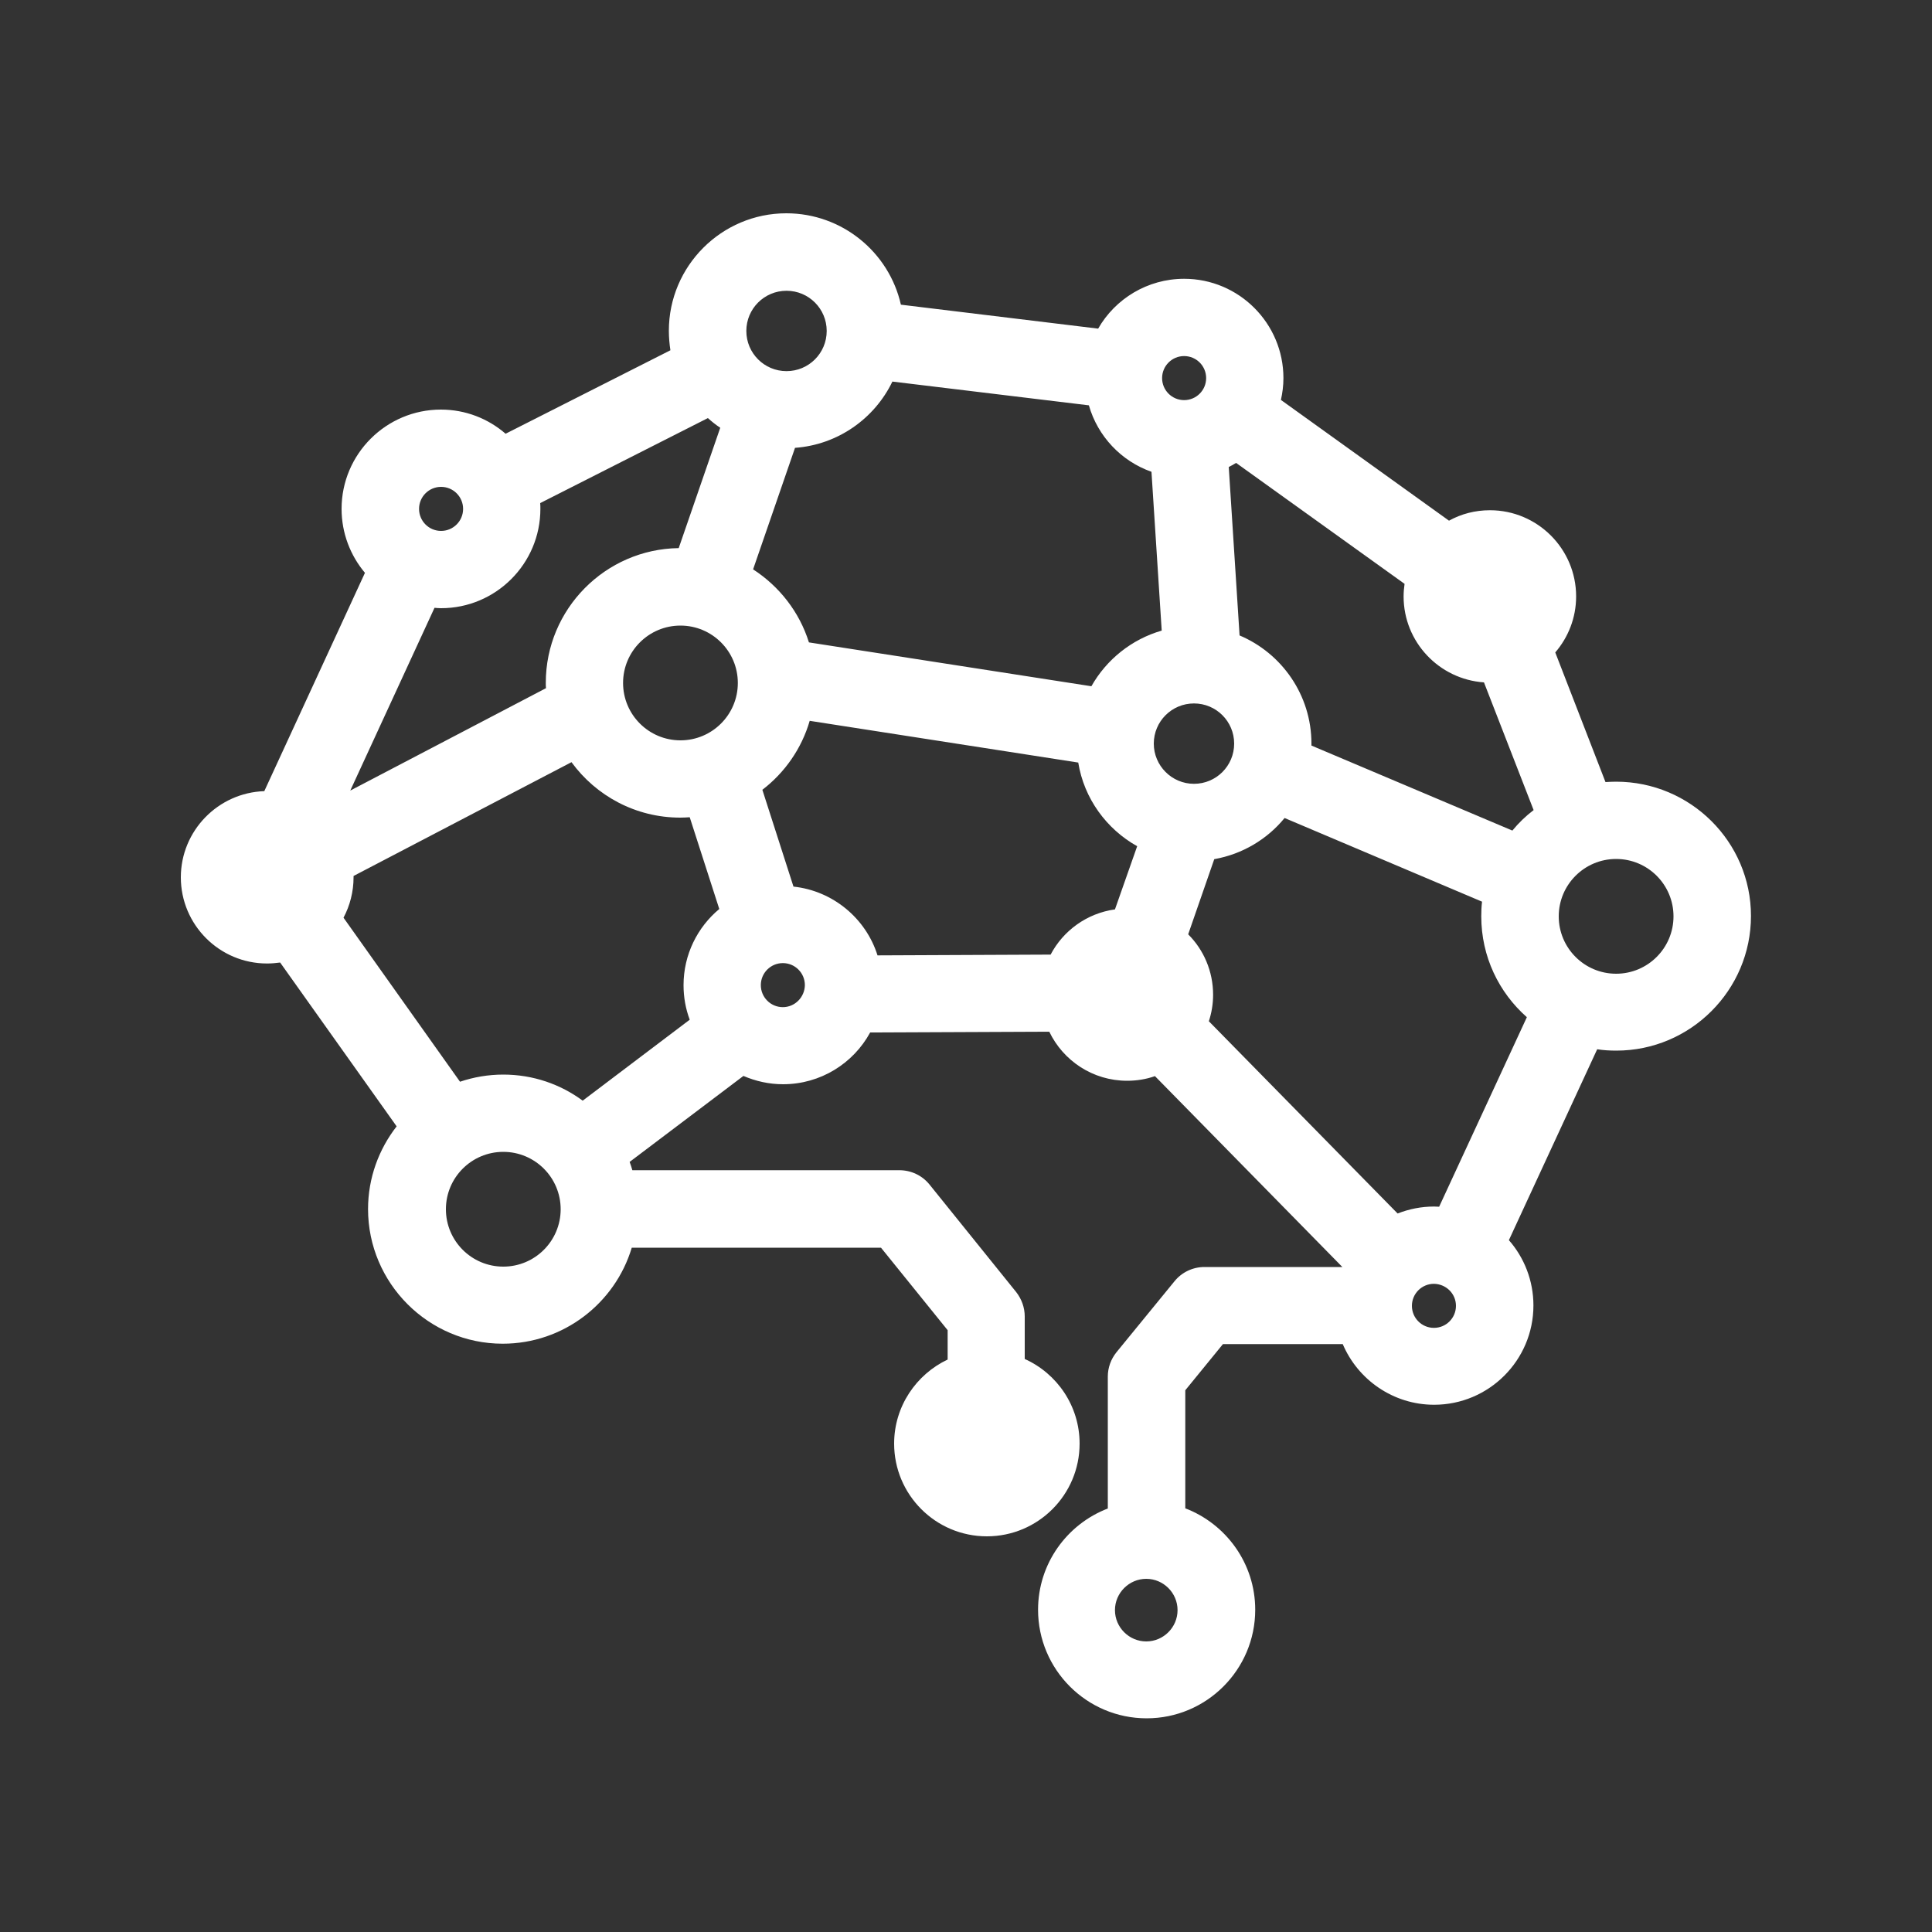 <svg id="SvgjsSvg1044" width="288" height="288" xmlns="http://www.w3.org/2000/svg" version="1.1" xmlns:xlink="http://www.w3.org/1999/xlink" xmlns:svgjs="http://svgjs.com/svgjs"><rect width="100%" height="100%" fill="#333333" stroke="none"/><defs id="SvgjsDefs1045"></defs><g id="SvgjsG1046"><svg xmlns="http://www.w3.org/2000/svg" enable-background="new 0 0 1000 1000" viewBox="0 0 1000 1000" width="288" height="288"><path fill="#ffffff" d="M836.5,404.6c-1.9,0-3.7,0.1-5.5,0.2l-26-67.1c6.7-7.8,10.8-17.9,10.8-29c0-24.6-20-44.6-44.6-44.6		c-7.7,0-14.9,1.9-21.2,5.4L663,207c0.8-3.6,1.3-7.4,1.3-11.3c0-28.3-23-51.4-51.4-51.4c-19,0-35.7,10.4-44.5,25.8l-102.1-12.4
		c-6.1-27.1-30.4-47.3-59.3-47.3c-33.5,0-60.8,27.3-60.8,60.8c0,3.4,0.3,6.8,0.8,10.1l-85.3,43.2c-9-7.8-20.7-12.5-33.5-12.5
		c-28.3,0-51.4,23-51.4,51.4c0,12.6,4.6,24.2,12.1,33.1l-52.1,113c-23.9,0.8-43.2,20.5-43.2,44.6c0,24.6,20,44.6,44.6,44.6
		c2.3,0,4.6-0.2,6.8-0.5l60.3,84.8c-9.2,11.8-14.8,26.7-14.8,42.8c0,38.4,31.3,69.7,69.7,69.7c31.5,0,58.2-21,66.8-49.7h129
		l34.5,42.7v15.2c-16.3,7.7-27.7,24.3-27.7,43.5c0,26.5,21.5,48,48,48c26.5,0,48-21.5,48-48c0-19.5-11.7-36.3-28.4-43.8v-22
		c0-4.6-1.6-9-4.4-12.6l-44.9-55.7c-3.8-4.7-9.5-7.4-15.6-7.4H327.3c-0.4-1.5-0.9-2.9-1.4-4.3l58.9-44.5c6.3,2.7,13.2,4.3,20.5,4.3
		c19.4,0,36.4-10.8,45.1-26.8l92.7-0.4c7.2,15,22.5,25.4,40.3,25.4c5,0,9.9-0.8,14.4-2.4l97,98.8h-71.4c-6,0-11.7,2.7-15.5,7.4
		l-30,36.7c-2.9,3.6-4.5,8-4.5,12.6v68.3c-21.1,8.1-36.1,28.5-36.1,52.4c0,31,25.2,56.2,56.2,56.2s56.2-25.2,56.2-56.2
		c0-24-15.1-44.4-36.2-52.5v-61.1l19.5-23.9H695c7.8,18.4,26.1,31.4,47.3,31.4c28.3,0,51.4-23,51.4-51.4c0-12.9-4.8-24.8-12.7-33.8
		l45.7-98.8c3.2,0.5,6.5,0.7,9.9,0.7c38.4,0,69.7-31.3,69.7-69.7S874.9,404.6,836.5,404.6z M577.1,833.4c0-8.9,7.3-16.2,16.2-16.2
		s16.2,7.3,16.2,16.2s-7.3,16.2-16.2,16.2S577.1,842.3,577.1,833.4z M836.5,504c-16.4,0-29.7-13.3-29.7-29.7s13.3-29.7,29.7-29.7
		s29.7,13.3,29.7,29.7S852.9,504,836.5,504z M782.8,429.9l-104-44c0-0.3,0-0.7,0-1c0-25.2-15.4-46.8-37.2-56l-5.6-87.2
		c1.3-0.6,2.5-1.3,3.8-2.1l87.2,62.6c-0.3,2.1-0.5,4.3-0.5,6.5c0,23.6,18.4,42.9,41.6,44.5l25.7,66.1
		C789.7,422.4,786,426,782.8,429.9z M577.1,470.7c-14.5,2-26.8,11-33.3,23.4l-89.6,0.4c-6-19.1-23-33.4-43.5-35.6l-16.1-50.1
		c11.6-8.9,20.3-21.3,24.5-35.7l139,21.6c3,18.6,14.6,34.4,30.5,43.3L577.1,470.7z M260.5,655.6c-16.4,0-29.7-13.3-29.7-29.7
		s13.3-29.7,29.7-29.7s29.7,13.3,29.7,29.7S276.9,655.6,260.5,655.6z M260.5,556.2c-7.8,0-15.3,1.3-22.4,3.7L177.8,475
		c3.3-6.2,5.2-13.4,5.2-20.9c0-0.2,0-0.5,0-0.7l112.8-58.9c12.7,17.4,33.2,28.7,56.3,28.7c1.6,0,3.3-0.1,4.9-0.2l15.3,47.5
		c-11.3,9.4-18.5,23.6-18.5,39.4c0,6.3,1.1,12.3,3.2,17.9l-55.4,41.9C290.1,561.2,275.9,556.2,260.5,556.2z M228.3,274.8
		c-6.3,0-11.4-5.1-11.4-11.4s5.1-11.4,11.4-11.4s11.4,5.1,11.4,11.4S234.6,274.8,228.3,274.8z M228.3,314.8
		c28.3,0,51.4-23,51.4-51.4c0-1,0-2-0.1-3l86.8-44c2,1.8,4.1,3.5,6.4,5l-21.5,62.3c-38,0.5-68.8,31.6-68.8,69.7c0,1,0,1.9,0.1,2.8
		l-101.3,53l43.6-94.6C226,314.7,227.1,314.8,228.3,314.8z M407.1,150.5c11.5,0,20.8,9.3,20.8,20.8s-9.3,20.8-20.8,20.8
		s-20.8-9.3-20.8-20.8S395.6,150.5,407.1,150.5z M597.2,384.9c0-11.5,9.3-20.8,20.8-20.8s20.8,9.3,20.8,20.8s-9.3,20.8-20.8,20.8
		S597.2,396.3,597.2,384.9z M612.9,207.1c-6.3,0-11.4-5.1-11.4-11.4s5.1-11.4,11.4-11.4s11.4,5.1,11.4,11.4S619.2,207.1,612.9,207.1
		z M596,244.2l5.3,82.2c-15.6,4.5-28.6,15-36.4,28.8l-146.2-22.7c-4.9-15.7-15.3-29-28.9-37.8l21.7-62.9
		c22.2-1.6,41.2-15.2,50.4-34.3l101.7,12.3C568.2,225.9,580.4,238.7,596,244.2z M352.2,383.2c-16.4,0-29.7-13.3-29.7-29.7
		s13.3-29.7,29.7-29.7s29.7,13.3,29.7,29.7S368.6,383.2,352.2,383.2z M405.2,521.3c-6.3,0-11.4-5.1-11.4-11.4
		c0-6.3,5.1-11.4,11.4-11.4s11.4,5.1,11.4,11.4C416.5,516.2,411.4,521.3,405.2,521.3z M753.6,675.9c0,6.3-5.1,11.4-11.4,11.4
		c-6.3,0-11.4-5.1-11.4-11.4s5.1-11.4,11.4-11.4C748.5,664.6,753.6,669.6,753.6,675.9z M744.9,624.6c-0.9,0-1.7-0.1-2.6-0.1
		c-6.7,0-13,1.3-18.9,3.6l-97.7-99.5c1.4-4.3,2.2-8.9,2.2-13.7c0-12.2-4.9-23.3-12.9-31.3l13.5-38.9c14.6-2.6,27.4-10.3,36.4-21.3
		l102.2,43.3c-0.3,2.5-0.4,5-0.4,7.6c0,20.8,9.1,39.4,23.6,52.2L744.9,624.6z" class="color666 svgShape"></path></svg></g></svg>